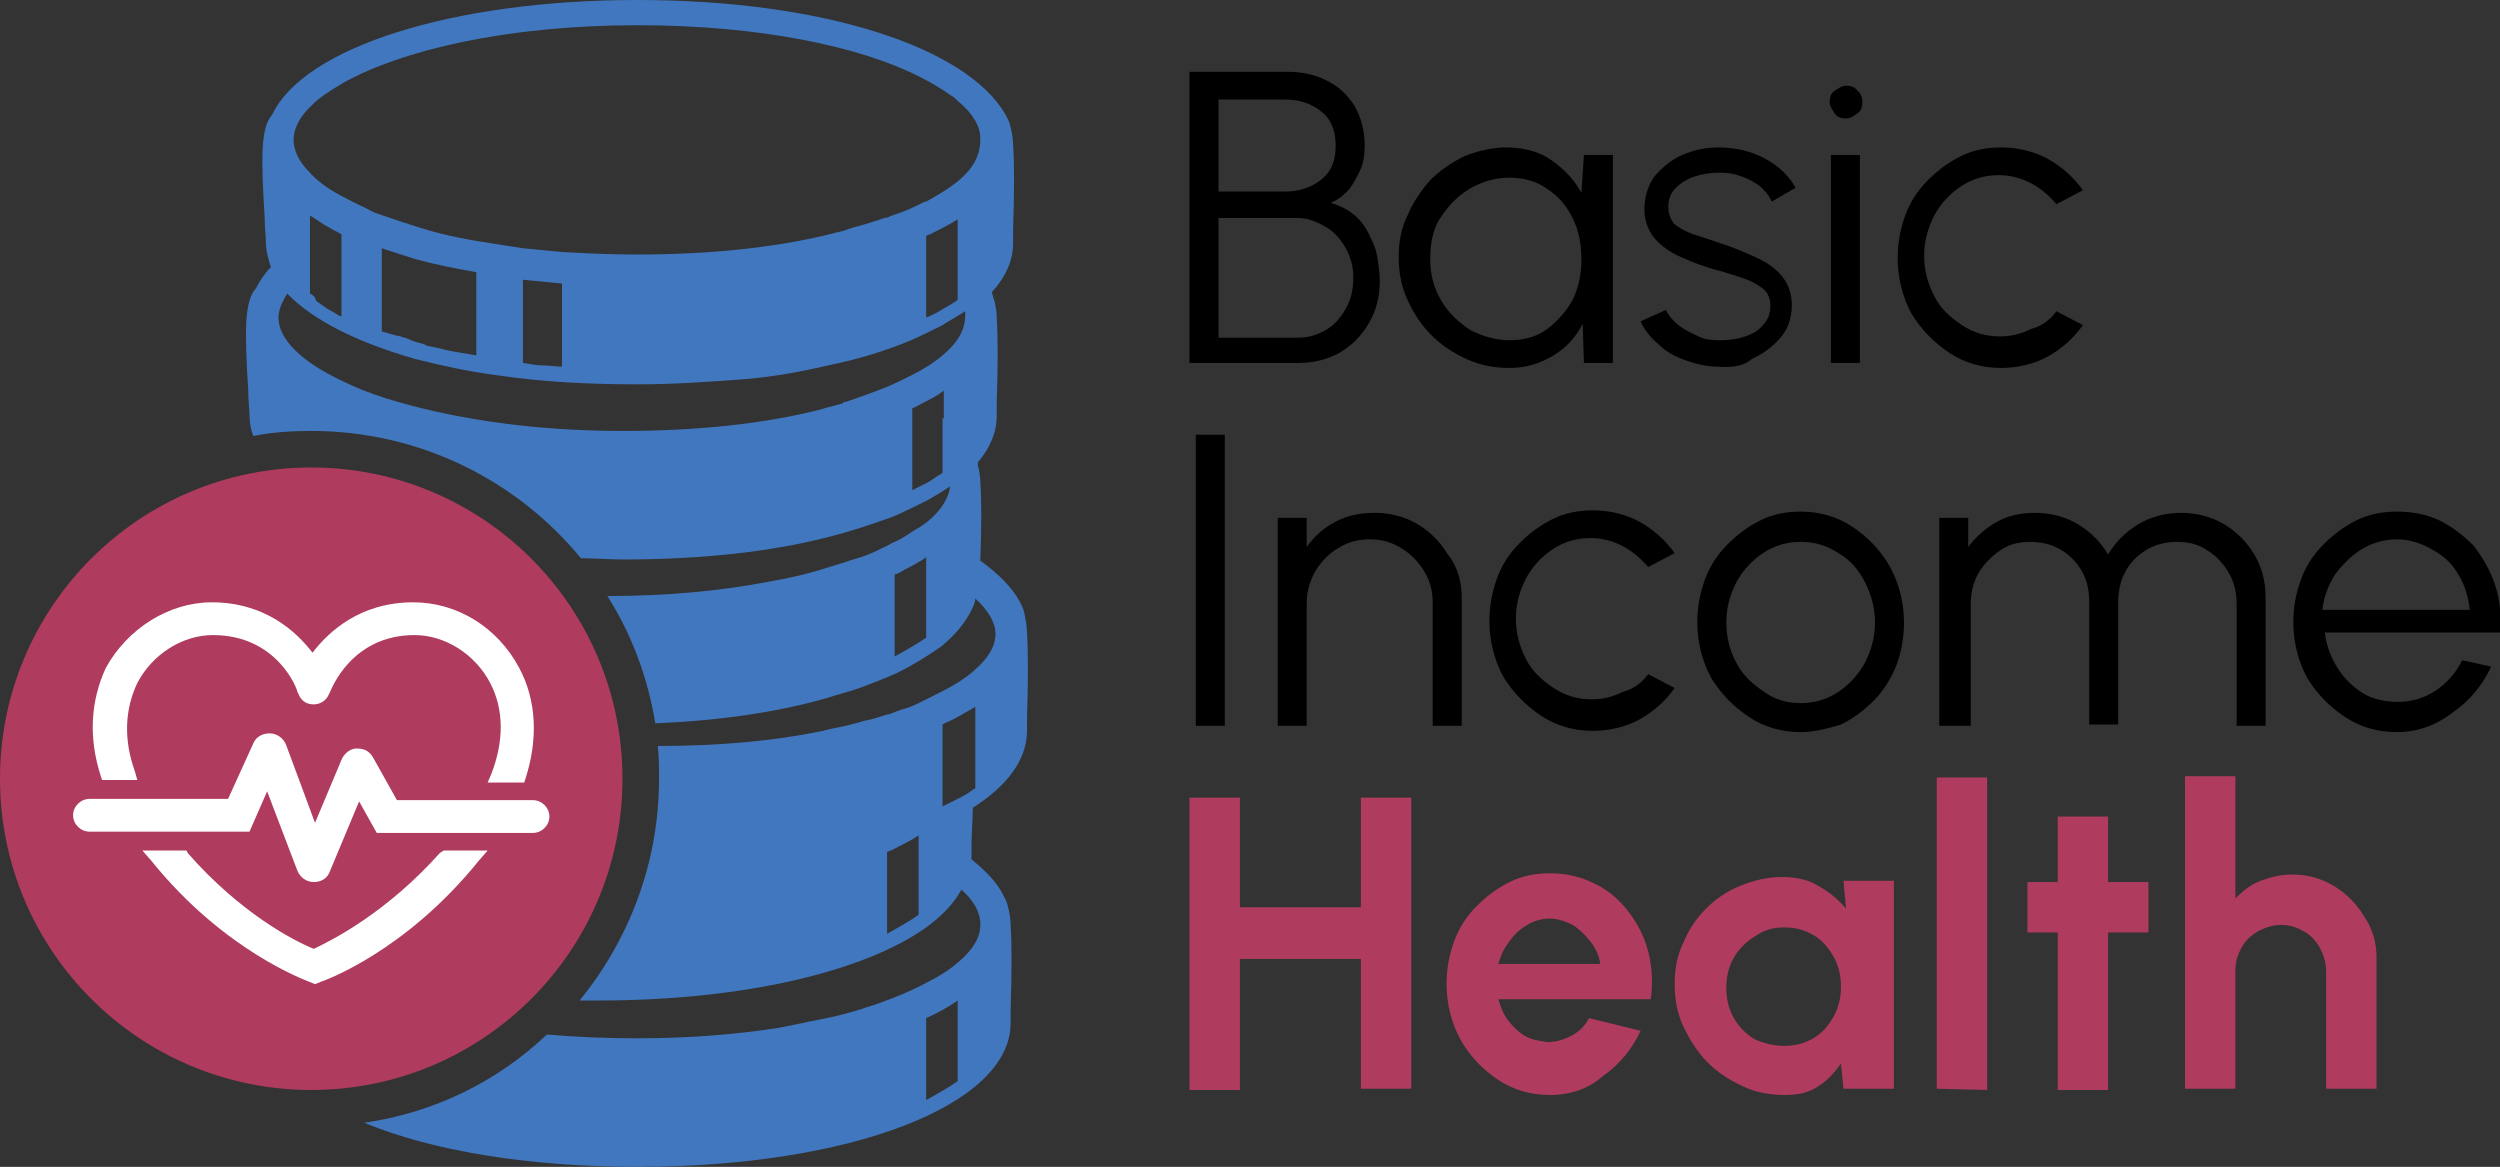 <?xml version="1.0" encoding="utf-8"?>
<!-- Generator: Adobe Illustrator 28.0.0, SVG Export Plug-In . SVG Version: 6.00 Build 0)  -->
<svg version="1.1" id="Layer_1" xmlns="http://www.w3.org/2000/svg" xmlns:xlink="http://www.w3.org/1999/xlink" x="0px" y="0px"
	 viewBox="0 0 198.4 92.6" style="enable-background:new 0 0 198.4 92.6;" xml:space="preserve">
<rect x="0" y="0" width="198.4" height="92.6" fill="#333333" stroke="none"/>
<style type="text/css">
	.st0{fill:#AF3B5E;}
	.st1{fill-rule:evenodd;clip-rule:evenodd;fill:#AF3B5E;}
	.st2{fill:#FFFFFF;}
	.st3{fill:#4177BE;}
</style>
<g>
	<g>
		<path d="M94.4,28.8V5.7h7.8c1.1,0,2.1,0.2,3.1,0.7s1.6,1.1,2.2,2c0.5,0.9,0.8,1.9,0.8,3.2c0,0.7-0.1,1.4-0.4,2s-0.6,1.2-1,1.6
			c-0.4,0.4-0.8,0.7-1.3,0.9c0.7,0.2,1.3,0.5,1.8,0.9s0.9,0.9,1.2,1.5c0.3,0.6,0.6,1.2,0.7,1.9c0.1,0.6,0.2,1.3,0.2,1.9
			c0,1.3-0.3,2.4-0.9,3.4s-1.3,1.7-2.3,2.3c-0.9,0.5-2,0.8-3.2,0.8C103.1,28.8,94.4,28.8,94.4,28.8z M96.7,15.2h5.3
			c1.1,0,2-0.3,2.8-0.9c0.8-0.6,1.2-1.5,1.2-2.7c0-1.3-0.4-2.2-1.2-2.8c-0.8-0.6-1.7-0.9-2.8-0.9h-5.3V15.2z M96.7,26.8h6.3
			c0.8,0,1.5-0.2,2.2-0.6s1.2-1,1.6-1.7s0.6-1.5,0.6-2.5c0-0.8-0.2-1.6-0.6-2.3c-0.4-0.7-0.9-1.3-1.6-1.7c-0.7-0.4-1.4-0.7-2.2-0.7
			h-6.3V26.8z"/>
		<path d="M125.7,12.3h2.3v16.5h-2.3l-0.1-3.1c-0.5,1-1.3,1.9-2.3,2.5s-2.1,1-3.5,1c-1.2,0-2.3-0.2-3.4-0.7s-2-1.1-2.8-1.9
			s-1.4-1.7-1.9-2.8c-0.5-1.1-0.7-2.2-0.7-3.4c0-1.2,0.2-2.3,0.7-3.3c0.4-1,1.1-2,1.8-2.8c0.8-0.8,1.7-1.4,2.7-1.9
			c1-0.4,2.2-0.7,3.3-0.7c1.4,0,2.6,0.3,3.6,1s1.8,1.5,2.4,2.6L125.7,12.3z M119.8,27c1.2,0,2.2-0.3,3-0.9s1.5-1.4,2-2.3
			c0.5-1,0.7-2.1,0.7-3.2c0-1.2-0.2-2.3-0.7-3.3s-1.1-1.7-2-2.3c-0.8-0.6-1.9-0.9-3-0.9s-2.2,0.3-3.2,0.9c-1,0.6-1.7,1.4-2.3,2.3
			s-0.8,2.1-0.8,3.3c0,1.2,0.3,2.3,0.9,3.3s1.4,1.7,2.3,2.3C117.7,26.7,118.7,27,119.8,27z"/>
		<path d="M136.4,29.1c-0.9,0-1.8-0.2-2.6-0.5c-0.9-0.3-1.6-0.7-2.2-1.3c-0.6-0.5-1.1-1.1-1.4-1.8l2-0.9c0.2,0.4,0.5,0.8,1,1.2
			s1,0.6,1.6,0.9s1.2,0.3,1.8,0.3c0.7,0,1.3-0.1,1.9-0.3c0.6-0.2,1.1-0.5,1.4-0.9c0.4-0.4,0.6-0.9,0.6-1.5s-0.2-1.1-0.6-1.4
			c-0.4-0.3-0.9-0.6-1.5-0.8s-1.2-0.4-1.9-0.6c-1.2-0.3-2.2-0.7-3.1-1.1c-0.9-0.4-1.6-0.9-2.1-1.5s-0.8-1.4-0.8-2.3
			c0-1,0.3-1.9,0.8-2.6c0.6-0.7,1.3-1.3,2.2-1.7s1.9-0.6,2.9-0.6c1.3,0,2.6,0.3,3.7,0.9s1.9,1.4,2.4,2.3l-1.9,1.1
			c-0.2-0.5-0.5-0.8-0.9-1.2c-0.4-0.3-0.9-0.6-1.5-0.8c-0.5-0.2-1.1-0.3-1.7-0.3c-0.7,0-1.4,0.1-2,0.3s-1.1,0.5-1.5,0.9
			s-0.6,0.9-0.6,1.5s0.2,1.1,0.5,1.4c0.4,0.3,0.9,0.6,1.5,0.8s1.3,0.4,2.1,0.7c1,0.3,1.9,0.7,2.8,1.1c0.9,0.4,1.6,0.9,2.1,1.5
			s0.8,1.4,0.8,2.3c0,1-0.3,1.9-0.9,2.6c-0.6,0.7-1.4,1.3-2.3,1.7C138.5,29,137.5,29.2,136.4,29.1z"/>
		<path d="M146.5,9.4c-0.4,0-0.7-0.1-0.9-0.4s-0.4-0.6-0.4-0.9c0-0.4,0.1-0.7,0.4-0.9c0.3-0.2,0.6-0.4,0.9-0.4
			c0.4,0,0.7,0.1,0.9,0.4c0.3,0.2,0.4,0.6,0.4,0.9c0,0.4-0.1,0.7-0.4,0.9S146.9,9.4,146.5,9.4z M145.3,12.3h2.3v16.5h-2.3V12.3z"/>
		<path d="M163.2,24.7l2.1,1.1c-0.7,1-1.7,1.9-2.8,2.5s-2.4,0.9-3.7,0.9c-1.5,0-2.9-0.4-4.1-1.2c-1.2-0.8-2.2-1.8-3-3.1
			c-0.7-1.3-1.1-2.8-1.1-4.4c0-1.2,0.2-2.3,0.6-3.4c0.4-1.1,1-2,1.8-2.8s1.6-1.4,2.6-1.9s2.1-0.7,3.2-0.7c1.3,0,2.6,0.3,3.7,0.9
			s2.1,1.5,2.8,2.5l-2.1,1.1c-0.6-0.7-1.3-1.3-2.1-1.7s-1.6-0.6-2.5-0.6c-1.1,0-2.1,0.3-3,0.9c-0.9,0.6-1.6,1.4-2.1,2.3
			c-0.5,1-0.8,2-0.8,3.2s0.3,2.2,0.8,3.2s1.3,1.7,2.2,2.3c0.9,0.6,1.9,0.9,3,0.9c0.9,0,1.7-0.2,2.5-0.6
			C162,25.9,162.7,25.4,163.2,24.7z"/>
		<path d="M94.9,57.6V34.5h2.3v23.1H94.9z"/>
		<path d="M116,47.4v10.2h-2.3v-9.8c0-0.9-0.2-1.7-0.7-2.5s-1-1.3-1.8-1.8s-1.6-0.7-2.5-0.7s-1.7,0.2-2.5,0.7
			c-0.7,0.4-1.3,1-1.8,1.8c-0.4,0.7-0.7,1.6-0.7,2.5v9.8h-2.3V41.1h2.3v2.3c0.6-0.8,1.3-1.5,2.3-2c0.9-0.5,2-0.7,3.1-0.7
			c1.2,0,2.4,0.3,3.4,0.9c1,0.6,1.8,1.4,2.4,2.4C115.7,45,116,46.2,116,47.4z"/>
		<path d="M130.8,53.5l2.1,1.1c-0.7,1-1.7,1.9-2.8,2.5s-2.4,0.9-3.7,0.9c-1.5,0-2.9-0.4-4.1-1.2s-2.2-1.8-3-3.1
			c-0.7-1.3-1.1-2.8-1.1-4.4c0-1.2,0.2-2.3,0.6-3.4c0.4-1.1,1-2,1.8-2.8s1.6-1.4,2.6-1.9s2.1-0.7,3.2-0.7c1.3,0,2.6,0.3,3.7,0.9
			s2.1,1.5,2.8,2.5l-2.1,1.1c-0.6-0.7-1.3-1.3-2.1-1.7s-1.6-0.6-2.5-0.6c-1.1,0-2.1,0.3-3,0.9c-0.9,0.6-1.6,1.4-2.1,2.3
			c-0.5,1-0.8,2-0.8,3.2s0.3,2.2,0.8,3.2s1.3,1.7,2.2,2.3c0.9,0.6,1.9,0.9,3,0.9c0.9,0,1.7-0.2,2.5-0.6
			C129.6,54.7,130.3,54.2,130.8,53.5z"/>
		<path d="M142.9,58.1c-1.5,0-2.9-0.4-4.1-1.2c-1.2-0.8-2.2-1.8-3-3.1c-0.7-1.3-1.1-2.8-1.1-4.4c0-1.2,0.2-2.3,0.6-3.4
			c0.4-1.1,1-2,1.8-2.8s1.6-1.4,2.6-1.9s2.1-0.7,3.2-0.7c1.5,0,2.9,0.4,4.1,1.2c1.2,0.8,2.2,1.8,3,3.2c0.7,1.3,1.1,2.8,1.1,4.4
			c0,1.2-0.2,2.3-0.6,3.4c-0.4,1-1,2-1.8,2.8s-1.6,1.4-2.6,1.9C145.1,57.8,144,58.1,142.9,58.1z M142.9,55.8c1.1,0,2.1-0.3,3-0.9
			s1.6-1.4,2.1-2.3c0.5-1,0.8-2,0.8-3.2s-0.3-2.2-0.8-3.2s-1.2-1.8-2.1-2.3c-0.9-0.6-1.9-0.9-3-0.9s-2.1,0.3-3,0.9
			c-0.9,0.6-1.6,1.4-2.1,2.3c-0.5,1-0.8,2-0.8,3.2s0.3,2.3,0.8,3.2c0.5,1,1.3,1.7,2.2,2.3C140.8,55.5,141.8,55.8,142.9,55.8z"/>
		<path d="M153.9,57.6V41.1h2.3v2.3c0.6-0.8,1.4-1.5,2.3-2c0.9-0.5,1.9-0.7,3-0.7c1.2,0,2.4,0.3,3.4,0.9c1,0.6,1.8,1.4,2.4,2.4
			c0.6-1,1.4-1.8,2.4-2.4c1-0.6,2.2-0.9,3.4-0.9s2.4,0.3,3.4,0.9c1,0.6,1.8,1.4,2.4,2.4c0.6,1,0.9,2.2,0.9,3.4v10.2h-2.3v-9.7
			c0-0.9-0.2-1.7-0.6-2.4c-0.4-0.7-1-1.4-1.7-1.8c-0.7-0.5-1.5-0.7-2.4-0.7s-1.7,0.2-2.4,0.6c-0.7,0.4-1.3,1-1.7,1.7
			s-0.6,1.6-0.6,2.5v9.7h-2.3v-9.7c0-1-0.2-1.8-0.6-2.5c-0.4-0.7-1-1.3-1.7-1.7S162,43,161.1,43s-1.7,0.2-2.4,0.7s-1.3,1.1-1.7,1.8
			s-0.6,1.6-0.6,2.4v9.7C156.4,57.6,153.9,57.6,153.9,57.6z"/>
		<path d="M190.2,58.1c-1.5,0-2.9-0.4-4.1-1.2c-1.2-0.8-2.2-1.8-3-3.1c-0.7-1.3-1.1-2.8-1.1-4.4c0-1.2,0.2-2.3,0.6-3.4
			c0.4-1.1,1-2,1.8-2.8s1.6-1.4,2.6-1.9s2.1-0.7,3.2-0.7c1.2,0,2.3,0.2,3.4,0.7c1,0.5,1.9,1.2,2.7,2c0.7,0.9,1.3,1.9,1.7,3.1
			s0.5,2.4,0.5,3.8h-14c0.1,1,0.5,2,1,2.8s1.2,1.5,2,2s1.8,0.7,2.8,0.7c1.1,0,2.1-0.3,3-0.9c0.9-0.6,1.6-1.4,2.1-2.4l2.3,0.5
			c-0.7,1.5-1.7,2.7-3,3.6C193.3,57.6,191.8,58.1,190.2,58.1z M184.3,48.4H196c-0.1-1-0.4-2-0.9-2.8c-0.5-0.9-1.2-1.5-2.1-2
			c-0.9-0.5-1.8-0.8-2.8-0.8s-2,0.3-2.8,0.8s-1.5,1.2-2.1,2C184.8,46.4,184.4,47.4,184.3,48.4z"/>
		<path class="st0" d="M108,63.3h4v23.1h-4V76.1h-9.6v10.4h-4V63.3h4V72h9.6V63.3z"/>
		<path class="st0" d="M123,86.9c-1.5,0-2.9-0.4-4.1-1.2c-1.2-0.8-2.2-1.8-3-3.2c-0.7-1.3-1.1-2.8-1.1-4.4c0-1.2,0.2-2.3,0.6-3.4
			s1-2,1.8-2.8s1.6-1.4,2.6-1.9s2.1-0.7,3.2-0.7c1.3,0,2.5,0.3,3.5,0.8c1.1,0.5,2,1.3,2.7,2.2c0.7,0.9,1.3,2,1.6,3.2
			s0.4,2.5,0.2,3.8h-12.1c0.2,0.6,0.4,1.2,0.8,1.7s0.8,0.9,1.3,1.2c0.5,0.3,1.1,0.4,1.8,0.5c0.7,0,1.3-0.2,1.9-0.5s1.1-0.8,1.4-1.4
			l4.1,1c-0.7,1.5-1.7,2.7-3,3.6C126.1,86.4,124.6,86.9,123,86.9z M118.9,76.5h8.1c-0.1-0.7-0.4-1.3-0.8-1.8s-0.9-1-1.4-1.3
			c-0.6-0.3-1.2-0.5-1.8-0.5c-0.7,0-1.3,0.2-1.8,0.5s-1,0.7-1.4,1.3C119.3,75.3,119.1,75.9,118.9,76.5z"/>
		<path class="st0" d="M146.3,69.9h4v16.5h-4l-0.2-2c-0.5,0.7-1,1.3-1.8,1.8c-0.7,0.5-1.6,0.7-2.6,0.7c-1.2,0-2.4-0.2-3.4-0.7
			c-1.1-0.5-2-1.1-2.8-1.9s-1.4-1.8-1.9-2.8c-0.5-1.1-0.7-2.2-0.7-3.4c0-1.2,0.2-2.3,0.7-3.3c0.4-1,1-1.9,1.8-2.7
			c0.8-0.8,1.7-1.4,2.7-1.8s2.1-0.7,3.3-0.7c1.1,0,2.1,0.2,2.9,0.7c0.9,0.5,1.6,1.1,2.2,1.8L146.3,69.9z M141.6,83
			c0.9,0,1.6-0.2,2.3-0.6s1.2-1,1.6-1.7s0.6-1.5,0.6-2.4s-0.2-1.7-0.6-2.4s-0.9-1.3-1.6-1.7c-0.7-0.4-1.4-0.6-2.3-0.6
			s-1.6,0.2-2.3,0.7c-0.7,0.4-1.3,1-1.7,1.7s-0.6,1.5-0.6,2.4s0.2,1.7,0.6,2.4c0.4,0.7,1,1.3,1.7,1.7C140,82.8,140.8,83,141.6,83z"
			/>
		<path class="st0" d="M153.7,86.4V61.7h4v24.8L153.7,86.4L153.7,86.4z"/>
		<path class="st0" d="M170.5,74h-3.2v12.5h-4V74h-2.4v-4h2.4v-5.2h4V70h3.2V74z"/>
		<path class="st0" d="M188.6,76v10.4h-4V77c0-0.6-0.2-1.2-0.5-1.8c-0.3-0.5-0.7-1-1.3-1.3c-0.5-0.3-1.1-0.5-1.8-0.5
			c-0.6,0-1.2,0.2-1.8,0.5c-0.5,0.3-1,0.7-1.3,1.3c-0.3,0.5-0.5,1.1-0.5,1.8v9.4h-4V61.6h4v9.7c0.6-0.6,1.2-1.1,2-1.4
			s1.6-0.5,2.5-0.5c1.2,0,2.3,0.3,3.3,0.9s1.8,1.4,2.4,2.4C188.3,73.7,188.6,74.8,188.6,76z"/>
	</g>
	<g>
		<g>
			<circle class="st1" cx="24.7" cy="61.8" r="24.7"/>
		</g>
		<g>
			<path class="st2" d="M42.3,63.5H31.5l-1.9-3.4c-0.3-0.5-0.7-0.7-1.3-0.7c-0.5,0-1,0.4-1.2,0.9l-2.1,5l-2.3-6.2
				c-0.2-0.5-0.7-0.9-1.3-0.9c-0.6,0-1.1,0.3-1.3,0.8l-2,4.4h-11c-0.7,0-1.3,0.6-1.3,1.3S6.4,66,7.1,66h12.7l1.4-3.2l2.4,6.3
				c0.2,0.5,0.7,0.9,1.3,0.9l0,0c0.6,0,1.1-0.3,1.3-0.9l2.3-5.5l1.4,2.5h12.4c0.7,0,1.3-0.6,1.3-1.3S43,63.5,42.3,63.5z"/>
			<path class="st2" d="M8.1,61.9h2.8l-0.2-0.7c-0.9-2.5-0.8-4.9,0.2-7c1.2-2.3,3.6-3.8,6-3.8c5.1,0,6.7,4.3,6.7,4.5l0.1,0.2
				c0.2,0.5,0.6,0.8,1.2,0.8l0,0c0.5,0,1-0.3,1.2-0.8l0.1-0.2c0.1-0.2,1.7-4.5,6.7-4.5c2.4,0,4.8,1.5,6,3.8c1.1,2.1,1.1,4.6,0.1,7.2
				l-0.3,0.7h2.9l0.1-0.3c1-3.1,0.9-6.2-0.5-8.8c-1.7-3.2-4.9-5.2-8.4-5.2c-4.2,0-6.7,2.3-8,4c-1.3-1.7-3.8-4-8-4
				c-3.4,0-6.7,2.1-8.4,5.2C7.2,55.6,7,58.5,8,61.6L8.1,61.9z"/>
			<path class="st2" d="M34.9,67.7c-4.2,4.7-8.5,6.9-10,7.6c-1.5-0.6-5.8-2.8-10-7.6l-0.1-0.2h-3.5l0.7,0.8
				c5.8,7.2,12.3,9.5,12.5,9.6l0.5,0.2l0.5-0.2c0.3-0.1,6.7-2.4,12.5-9.6l0.7-0.8h-3.5L34.9,67.7z"/>
		</g>
	</g>
</g>
<path class="st3" d="M81.5,50.2L81.5,50.2c0-0.5-0.1-1-0.2-1.5s-0.3-0.8-0.4-1c-0.6-1.1-1.7-2.2-3.1-3.2c0.1-2.8,0.1-4.8,0-6.2l0,0
	c0-0.5-0.1-1-0.2-1.4c0-0.1,0-0.1,0-0.2c1-1.2,1.5-2.4,1.5-3.7c0-0.2,0-0.5,0-1c0.1-3.2,0.1-5.3,0-6.8l0,0c0-0.5-0.1-1-0.2-1.4
	c-0.1-0.2-0.1-0.4-0.2-0.6c1.1-1.2,1.7-2.5,1.7-3.9c0-0.2,0-0.5,0-1c0.1-3.2,0.1-5.3,0-6.8l0,0c0-0.5-0.1-1-0.2-1.4
	c-0.1-0.5-0.3-0.8-0.4-1C76.7,3.7,65.2,0,50.6,0c-14.8,0-26.5,3.8-29,9.1c-0.9,1-0.9,3.3-0.6,8.1c0,0.8,0.1,1.6,0.1,2
	c0,0.7,0.2,1.4,0.4,2c-0.5,0.5-0.9,1.1-1.2,1.7c-0.9,1-0.9,3.3-0.6,8.1c0,0.8,0.1,1.6,0.1,2c0,0.5,0.1,1.1,0.3,1.6
	c1.5-0.3,3-0.4,4.6-0.4c8.6,0,16.3,3.9,21.4,10.1c1.1,0,2.2,0.1,3.4,0.1c6.1,0,11.7-0.6,16.3-1.8l0,0c1.6-0.4,3.1-0.9,4.5-1.4
	c0.3-0.1,0.6-0.2,0.8-0.3c0.9-0.4,1.7-0.8,2.5-1.2c0.7-0.4,1.2-0.7,1.8-1.1c-0.1,0.9-0.7,1.9-1.8,2.8c-0.3,0.2-0.5,0.4-0.9,0.6
	c-0.5,0.3-1,0.7-1.7,1c-0.3,0.1-0.5,0.3-0.8,0.4c-0.1,0.1-0.3,0.1-0.4,0.2l0,0c-0.6,0.3-1.3,0.6-2.1,0.8c-0.6,0.2-1.2,0.4-1.9,0.6
	c-1.5,0.5-3.2,0.9-5,1.2c-3.7,0.7-7.9,1.1-12.6,1.1c1.9,3,3.2,6.4,3.8,10.1c5.1-0.2,9.8-0.9,13.6-2c0.9-0.3,1.8-0.5,2.6-0.8l0,0
	c1.1-0.4,2.1-0.8,3-1.2c1.4-0.7,2.5-1.4,3.5-2.1c1.2-1,2-2,2.5-3.1c0.1-0.2,0.2-0.5,0.2-0.7c1,0.9,1.6,1.9,1.6,2.8c0,1-0.6,2-1.8,3
	c-0.7,0.6-1.5,1.1-2.5,1.6c-0.2,0.1-0.4,0.2-0.6,0.3c-0.4,0.2-0.8,0.4-1.2,0.6c-0.4,0.2-0.9,0.4-1.3,0.5l0,0
	c-0.3,0.1-0.6,0.2-0.8,0.3l0,0c-0.1,0-0.2,0.1-0.4,0.1c-0.6,0.2-1.2,0.4-1.8,0.5c-0.3,0.1-0.7,0.2-1.1,0.3c-0.7,0.2-1.5,0.3-2.2,0.5
	c-3.8,0.8-8.2,1.2-13.1,1.2c0.1,0.9,0.1,1.7,0.1,2.6c0,6.7-2.4,12.8-6.3,17.6c0.5,0,1,0,1.5,0c11.5,0,21.1-2.3,26-5.8
	c1.1-0.8,1.9-1.6,2.5-2.5c0.1-0.2,0.2-0.3,0.3-0.5c1,0.9,1.5,1.8,1.5,2.8s-0.6,2-1.8,3c-0.7,0.6-1.5,1.1-2.5,1.6
	c-1.1,0.6-2.3,1.1-3.7,1.6c-0.5,0.2-1,0.3-1.5,0.5c-1,0.3-2.1,0.6-3.2,0.8c-1.1,0.2-2.3,0.5-3.5,0.7c-3.3,0.5-7,0.8-11,0.8
	c-2.5,0-4.9-0.1-7.2-0.3c-3.9,3.7-8.9,6.2-14.5,7c5.3,2.2,12.9,3.5,21.7,3.5c16.9,0,29.6-4.9,29.6-11.4c0-0.2,0-0.5,0-1
	c0.1-3.2,0.1-5.3,0-6.8l0,0c0-0.5-0.1-1-0.2-1.4c-0.1-0.5-0.3-0.8-0.4-1c-0.5-1-1.4-1.9-2.5-2.8v-0.1c0-0.2,0-0.5,0-1
	c0-1.1,0.1-2.1,0.1-3c2.7-1.7,4.3-3.8,4.3-6.1c0-0.2,0-0.5,0-1C81.6,53.9,81.6,51.7,81.5,50.2z M73.5,44.9L73.5,44.9v0.3v1.2l0,0
	v4.2l0,0c-0.7,0.5-1.6,1-2.5,1.5l0,0v-5.7l0,0v-0.8c0.3-0.1,0.5-0.2,0.8-0.4c0.4-0.2,0.8-0.4,1.1-0.6l0,0c0.2-0.1,0.4-0.2,0.6-0.4
	V44.9z M74.8,33.2v1v1.3l0,0v1.1l0,0v0.9l-0.1,0.1c-0.4,0.2-0.7,0.5-1.1,0.7s-0.8,0.4-1.2,0.6l0,0v-4.2l0,0v-0.4l0,0v-0.8v-1.1
	c0.3-0.1,0.6-0.3,0.8-0.4c0.6-0.3,1.2-0.6,1.7-1v2.2H74.8z M74.8,28.2c-0.7,0.6-1.5,1.1-2.5,1.6c-0.6,0.3-1.2,0.6-1.9,0.9
	c-1,0.4-2.1,0.8-3.3,1.2c-0.1,0-0.2,0-0.2,0.1l0,0c-0.6,0.2-1.2,0.3-1.8,0.5c-4.3,1.1-9.6,1.7-15.7,1.7c-7.6,0-14-1.1-18.8-2.6l0,0
	c-1.3-0.4-2.5-0.9-3.5-1.4c-3.2-1.5-5-3.3-5-5c0-0.6,0.3-1.3,0.7-1.9c2,2.1,5.6,3.9,10.2,5.2c2,0.5,4.2,1,6.6,1.3l0,0
	c3.4,0.5,7,0.7,11,0.7c2.9,0,5.7-0.2,8.4-0.4l0,0c2.4-0.2,4.6-0.6,6.7-1.1c2.5-0.5,4.7-1.2,6.6-2c0.9-0.4,1.7-0.8,2.5-1.2
	c0.6-0.4,1.2-0.7,1.8-1.1c0,0.1,0,0.2,0,0.3C76.6,26.2,76,27.2,74.8,28.2z M24.6,23.3v-1.1l0,0v-0.5l0,0v-0.6v-2.2v-1.8
	c0.5,0.3,1,0.7,1.6,1c0.3,0.2,0.6,0.3,0.9,0.5v1.7l0,0v0.5V22l0,0v3.1H27c-0.2-0.1-0.3-0.2-0.5-0.3c-0.3-0.2-0.6-0.3-0.8-0.5
	c-0.2-0.1-0.4-0.3-0.6-0.4C25,23.5,24.8,23.4,24.6,23.3z M30.3,26.3v-4.6l0,0v-1.2v-0.8c0.9,0.3,1.8,0.6,2.8,0.9
	c1.5,0.4,3,0.7,4.7,1v0.5l0,0v5.5v0.6c-0.6-0.1-1.2-0.2-1.8-0.3l0,0l0,0c-0.6-0.1-1.2-0.3-1.8-0.4c-0.2,0-0.4-0.1-0.6-0.2
	c-0.4-0.1-0.8-0.2-1.2-0.4c-0.2-0.1-0.4-0.1-0.6-0.2C31.2,26.6,30.7,26.4,30.3,26.3z M41.5,28.8v-1.6v-4.8l0,0v-0.2
	c1,0.1,2.1,0.2,3.1,0.3v0.1l0,0V27v2.1c-0.5,0-1-0.1-1.5-0.1S42.1,28.9,41.5,28.8C41.6,28.8,41.6,28.8,41.5,28.8z M73.5,25.2
	L73.5,25.2v-3.6l0,0v-0.4l0,0v-0.8v-1.7c0.1,0,0.2-0.1,0.3-0.1c0.8-0.4,1.6-0.8,2.2-1.2v2.7v1v1.3l0,0v1.1l0,0v0.3l0,0
	c-0.4,0.3-0.8,0.5-1.3,0.8C74.4,24.8,74,25,73.5,25.2z M76,14.4c-0.5,0.4-1.1,0.8-1.8,1.2c-0.2,0.1-0.5,0.3-0.7,0.4c0,0,0,0-0.1,0
	c-0.8,0.4-1.6,0.8-2.6,1.1c-0.2,0.1-0.4,0.2-0.6,0.2c-0.6,0.2-1.2,0.4-1.9,0.6c-0.4,0.1-0.8,0.2-1.3,0.4l0,0
	c-0.3,0.1-0.5,0.1-0.8,0.2c-4.3,1.1-9.6,1.7-15.7,1.7c-2.1,0-4.1-0.1-5.9-0.2c-1.1-0.1-2.1-0.2-3.1-0.3c-1.3-0.2-2.6-0.4-3.8-0.6
	c-1.8-0.3-3.4-0.7-4.9-1.2l0,0c-1-0.3-1.8-0.6-2.7-0.9c-0.4-0.1-0.7-0.3-1.1-0.5c-0.7-0.3-1.4-0.7-2-1c-1.1-0.6-1.9-1.2-2.5-1.9
	c-0.8-0.8-1.2-1.7-1.2-2.5s0.4-1.7,1.2-2.5l0,0c0.1-0.1,0.2-0.2,0.3-0.3l0,0l0,0c0.6-0.6,1.4-1.1,2.4-1.7l0,0C31.8,4,40.2,2,50.6,2
	C60.3,2,68.3,3.7,73,6.1l0,0c1,0.5,1.8,1,2.5,1.5l0,0l0,0C75.7,7.7,75.8,7.8,76,8l0,0c1.2,1,1.8,2,1.8,3
	C77.8,12.4,77.2,13.4,76,14.4z M72.9,68.4L72.9,68.4L72.9,68.4v1.2l0,0v3c-0.7,0.5-1.6,1-2.5,1.5v-4.4l0,0v-1.2v-0.9
	c0.1,0,0.2-0.1,0.3-0.1l0,0c0.8-0.4,1.6-0.8,2.2-1.2V68.4z M76,85.8L76,85.8c-0.7,0.5-1.6,1-2.5,1.5l0,0v-6.5
	c0.9-0.4,1.8-0.9,2.5-1.4V85.8z M77.3,62.6L77.3,62.6L77.3,62.6c-0.5,0.4-0.9,0.6-1.3,0.8l0,0l0,0c-0.4,0.2-0.8,0.4-1.2,0.6l0,0
	v-6.2l0,0v-0.3c0.3-0.2,0.7-0.3,1-0.5c0.1,0,0.1-0.1,0.2-0.1c0.5-0.3,0.9-0.5,1.4-0.8v6.5H77.3z"/>
</svg>

